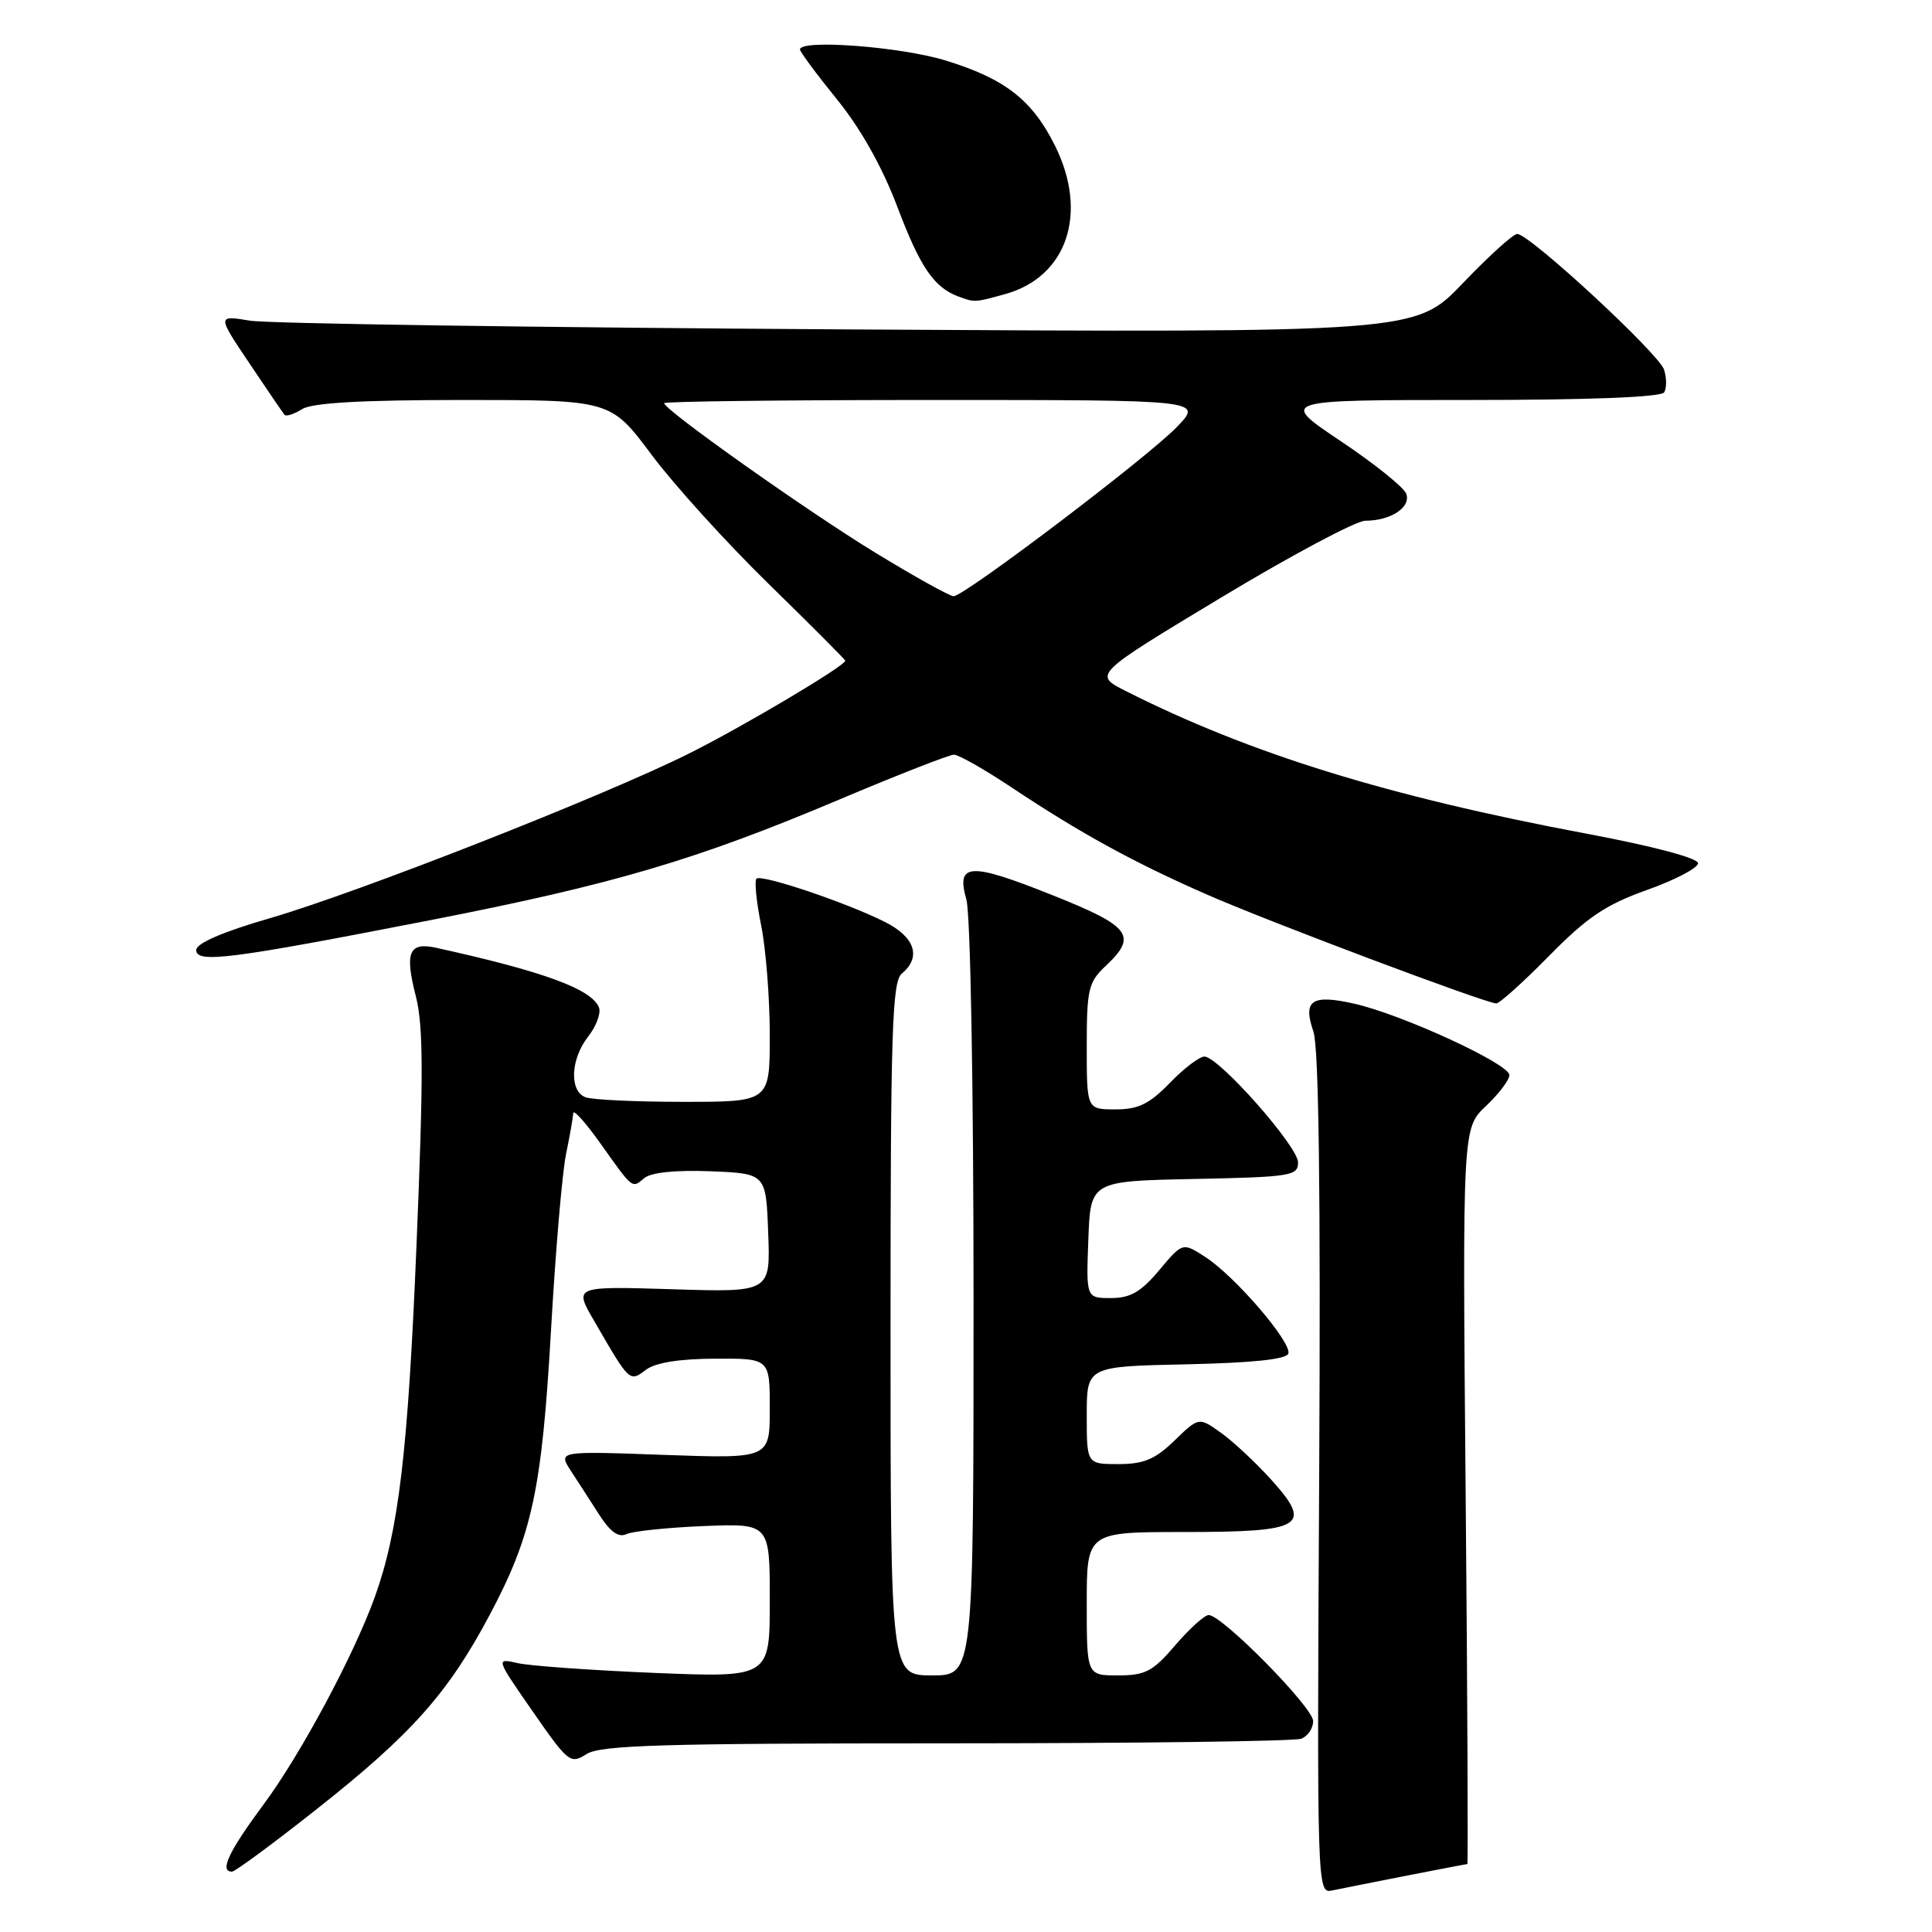 <?xml version="1.0" encoding="UTF-8" standalone="no"?>
<!DOCTYPE svg PUBLIC "-//W3C//DTD SVG 1.1//EN" "http://www.w3.org/Graphics/SVG/1.1/DTD/svg11.dtd" >
<svg xmlns="http://www.w3.org/2000/svg" xmlns:xlink="http://www.w3.org/1999/xlink" version="1.1" viewBox="0 0 256 256">
 <g >
 <path fill="currentColor"
d=" M 186.36 248.54 C 190.68 247.69 194.31 247.00 194.43 247.00 C 194.54 247.00 194.45 225.06 194.21 198.25 C 193.78 149.50 193.78 149.50 196.89 146.56 C 198.60 144.95 200.00 143.10 200.00 142.45 C 200.00 140.97 185.73 134.40 179.43 132.99 C 173.81 131.72 172.60 132.55 174.03 136.67 C 174.75 138.71 175.00 157.95 174.80 195.31 C 174.50 250.46 174.52 250.91 176.50 250.50 C 177.60 250.27 182.04 249.39 186.36 248.54 Z  M 42.00 239.69 C 54.49 229.83 59.35 224.38 64.83 214.09 C 70.52 203.41 71.80 197.48 73.02 176.12 C 73.60 165.88 74.49 155.47 74.99 153.00 C 75.50 150.53 75.93 148.05 75.96 147.50 C 75.98 146.95 77.56 148.71 79.48 151.40 C 83.94 157.67 83.71 157.49 85.38 156.10 C 86.28 155.35 89.54 155.02 94.16 155.20 C 101.50 155.50 101.50 155.50 101.79 163.37 C 102.09 171.24 102.09 171.24 89.07 170.83 C 76.06 170.43 76.06 170.43 78.69 174.96 C 83.44 183.18 83.41 183.16 85.58 181.51 C 86.84 180.56 90.00 180.05 94.75 180.03 C 102.00 180.00 102.00 180.00 102.00 186.64 C 102.00 193.28 102.00 193.28 87.97 192.78 C 73.95 192.27 73.95 192.27 75.64 194.89 C 76.58 196.32 78.28 198.96 79.42 200.74 C 80.86 202.98 81.96 203.77 83.00 203.28 C 83.83 202.89 88.44 202.41 93.25 202.21 C 102.00 201.86 102.00 201.86 102.00 212.07 C 102.00 222.29 102.00 222.29 86.75 221.67 C 78.36 221.32 70.19 220.74 68.59 220.37 C 65.68 219.71 65.68 219.71 70.59 226.78 C 75.29 233.55 75.59 233.79 77.71 232.43 C 79.55 231.24 87.73 231.00 125.38 231.00 C 150.38 231.00 171.55 230.73 172.42 230.39 C 173.29 230.06 174.00 229.01 174.00 228.05 C 174.00 226.25 161.94 214.00 160.16 214.00 C 159.61 214.00 157.62 215.80 155.73 218.00 C 152.76 221.48 151.76 222.00 148.15 222.00 C 144.00 222.00 144.00 222.00 144.00 212.50 C 144.00 203.00 144.00 203.00 156.88 203.00 C 172.74 203.00 174.01 202.23 168.41 196.03 C 166.36 193.77 163.38 190.98 161.77 189.84 C 158.85 187.76 158.85 187.76 155.63 190.88 C 153.06 193.37 151.55 194.00 148.20 194.00 C 144.00 194.00 144.00 194.00 144.00 187.53 C 144.00 181.06 144.00 181.06 157.17 180.78 C 165.89 180.59 170.46 180.12 170.71 179.36 C 171.20 177.90 163.63 169.08 159.71 166.56 C 156.70 164.61 156.70 164.61 153.60 168.31 C 151.18 171.19 149.78 172.00 147.21 172.00 C 143.92 172.00 143.92 172.00 144.21 164.25 C 144.50 156.50 144.50 156.50 158.25 156.22 C 171.03 155.96 172.00 155.81 172.00 154.03 C 172.00 151.90 161.47 140.00 159.59 140.00 C 158.93 140.00 156.87 141.57 155.00 143.50 C 152.29 146.29 150.84 147.00 147.80 147.00 C 144.00 147.00 144.00 147.00 144.00 138.67 C 144.00 131.09 144.22 130.14 146.50 128.00 C 150.77 123.99 149.85 122.76 139.47 118.62 C 128.48 114.23 126.66 114.32 128.05 119.19 C 128.59 121.06 129.00 143.99 129.00 172.24 C 129.00 222.00 129.00 222.00 123.50 222.00 C 118.00 222.00 118.00 222.00 118.00 176.12 C 118.00 136.56 118.21 130.07 119.50 129.00 C 122.12 126.83 121.24 124.16 117.25 122.16 C 112.12 119.58 100.87 115.80 100.23 116.43 C 99.95 116.72 100.23 119.51 100.86 122.64 C 101.49 125.77 102.00 132.31 102.00 137.17 C 102.00 146.00 102.00 146.00 90.58 146.00 C 84.30 146.00 78.45 145.73 77.58 145.39 C 75.41 144.56 75.60 140.33 77.94 137.34 C 79.01 135.98 79.65 134.26 79.37 133.51 C 78.43 131.07 72.03 128.72 57.81 125.59 C 54.19 124.79 53.60 126.17 55.10 132.00 C 56.11 135.94 56.12 142.63 55.18 165.21 C 54.05 192.49 52.82 202.85 49.66 211.62 C 46.89 219.32 39.84 232.48 34.91 239.12 C 30.27 245.38 29.04 248.01 30.75 248.00 C 31.16 247.99 36.23 244.26 42.00 239.69 Z  M 205.26 126.66 C 210.32 121.52 212.77 119.87 218.25 117.92 C 221.96 116.60 225.00 115.01 225.00 114.38 C 225.00 113.70 218.99 112.11 210.25 110.47 C 183.92 105.53 165.62 99.87 149.18 91.57 C 144.86 89.39 144.86 89.39 161.77 79.20 C 171.08 73.59 179.69 69.00 180.91 69.00 C 184.30 69.00 187.01 67.20 186.33 65.41 C 186.00 64.56 182.08 61.41 177.62 58.43 C 169.52 53.00 169.52 53.00 194.70 53.00 C 210.56 53.00 220.11 52.63 220.51 51.99 C 220.85 51.44 220.85 50.09 220.50 48.99 C 219.82 46.86 202.67 31.00 201.04 31.00 C 200.50 31.00 197.25 33.95 193.81 37.55 C 187.54 44.09 187.54 44.09 112.52 43.65 C 71.26 43.40 35.54 42.88 33.13 42.49 C 28.77 41.77 28.77 41.77 33.04 48.13 C 35.39 51.64 37.49 54.71 37.70 54.96 C 37.92 55.22 38.96 54.88 40.03 54.21 C 41.38 53.37 47.93 53.00 61.45 53.00 C 80.92 53.00 80.92 53.00 86.33 60.25 C 89.31 64.24 96.30 71.95 101.87 77.39 C 107.44 82.83 112.00 87.40 112.00 87.55 C 112.00 88.22 98.68 96.14 91.43 99.78 C 80.39 105.33 47.53 118.25 35.75 121.67 C 29.50 123.48 26.00 125.00 26.00 125.88 C 26.00 127.68 30.45 127.11 57.00 121.93 C 81.32 117.18 92.23 113.96 111.17 105.96 C 118.94 102.68 125.79 100.00 126.40 100.00 C 127.02 100.00 130.44 101.94 134.01 104.32 C 143.18 110.42 150.22 114.28 159.92 118.53 C 168.06 122.11 196.72 132.89 198.26 132.96 C 198.68 132.98 201.83 130.15 205.26 126.66 Z  M 133.19 38.97 C 141.42 36.68 144.25 28.22 139.77 19.26 C 136.77 13.25 133.17 10.44 125.35 8.03 C 119.40 6.19 106.00 5.17 106.00 6.56 C 106.00 6.86 108.21 9.85 110.92 13.19 C 114.09 17.10 116.94 22.20 118.94 27.50 C 121.93 35.41 123.77 38.10 127.00 39.29 C 129.16 40.09 129.15 40.09 133.19 38.97 Z  M 115.96 73.22 C 106.92 67.70 88.00 54.30 88.00 53.42 C 88.00 53.19 104.06 53.00 123.70 53.00 C 159.39 53.00 159.39 53.00 155.95 56.57 C 152.05 60.61 127.78 79.00 126.36 79.00 C 125.84 79.00 121.17 76.40 115.96 73.22 Z "/>
</g>
</svg>